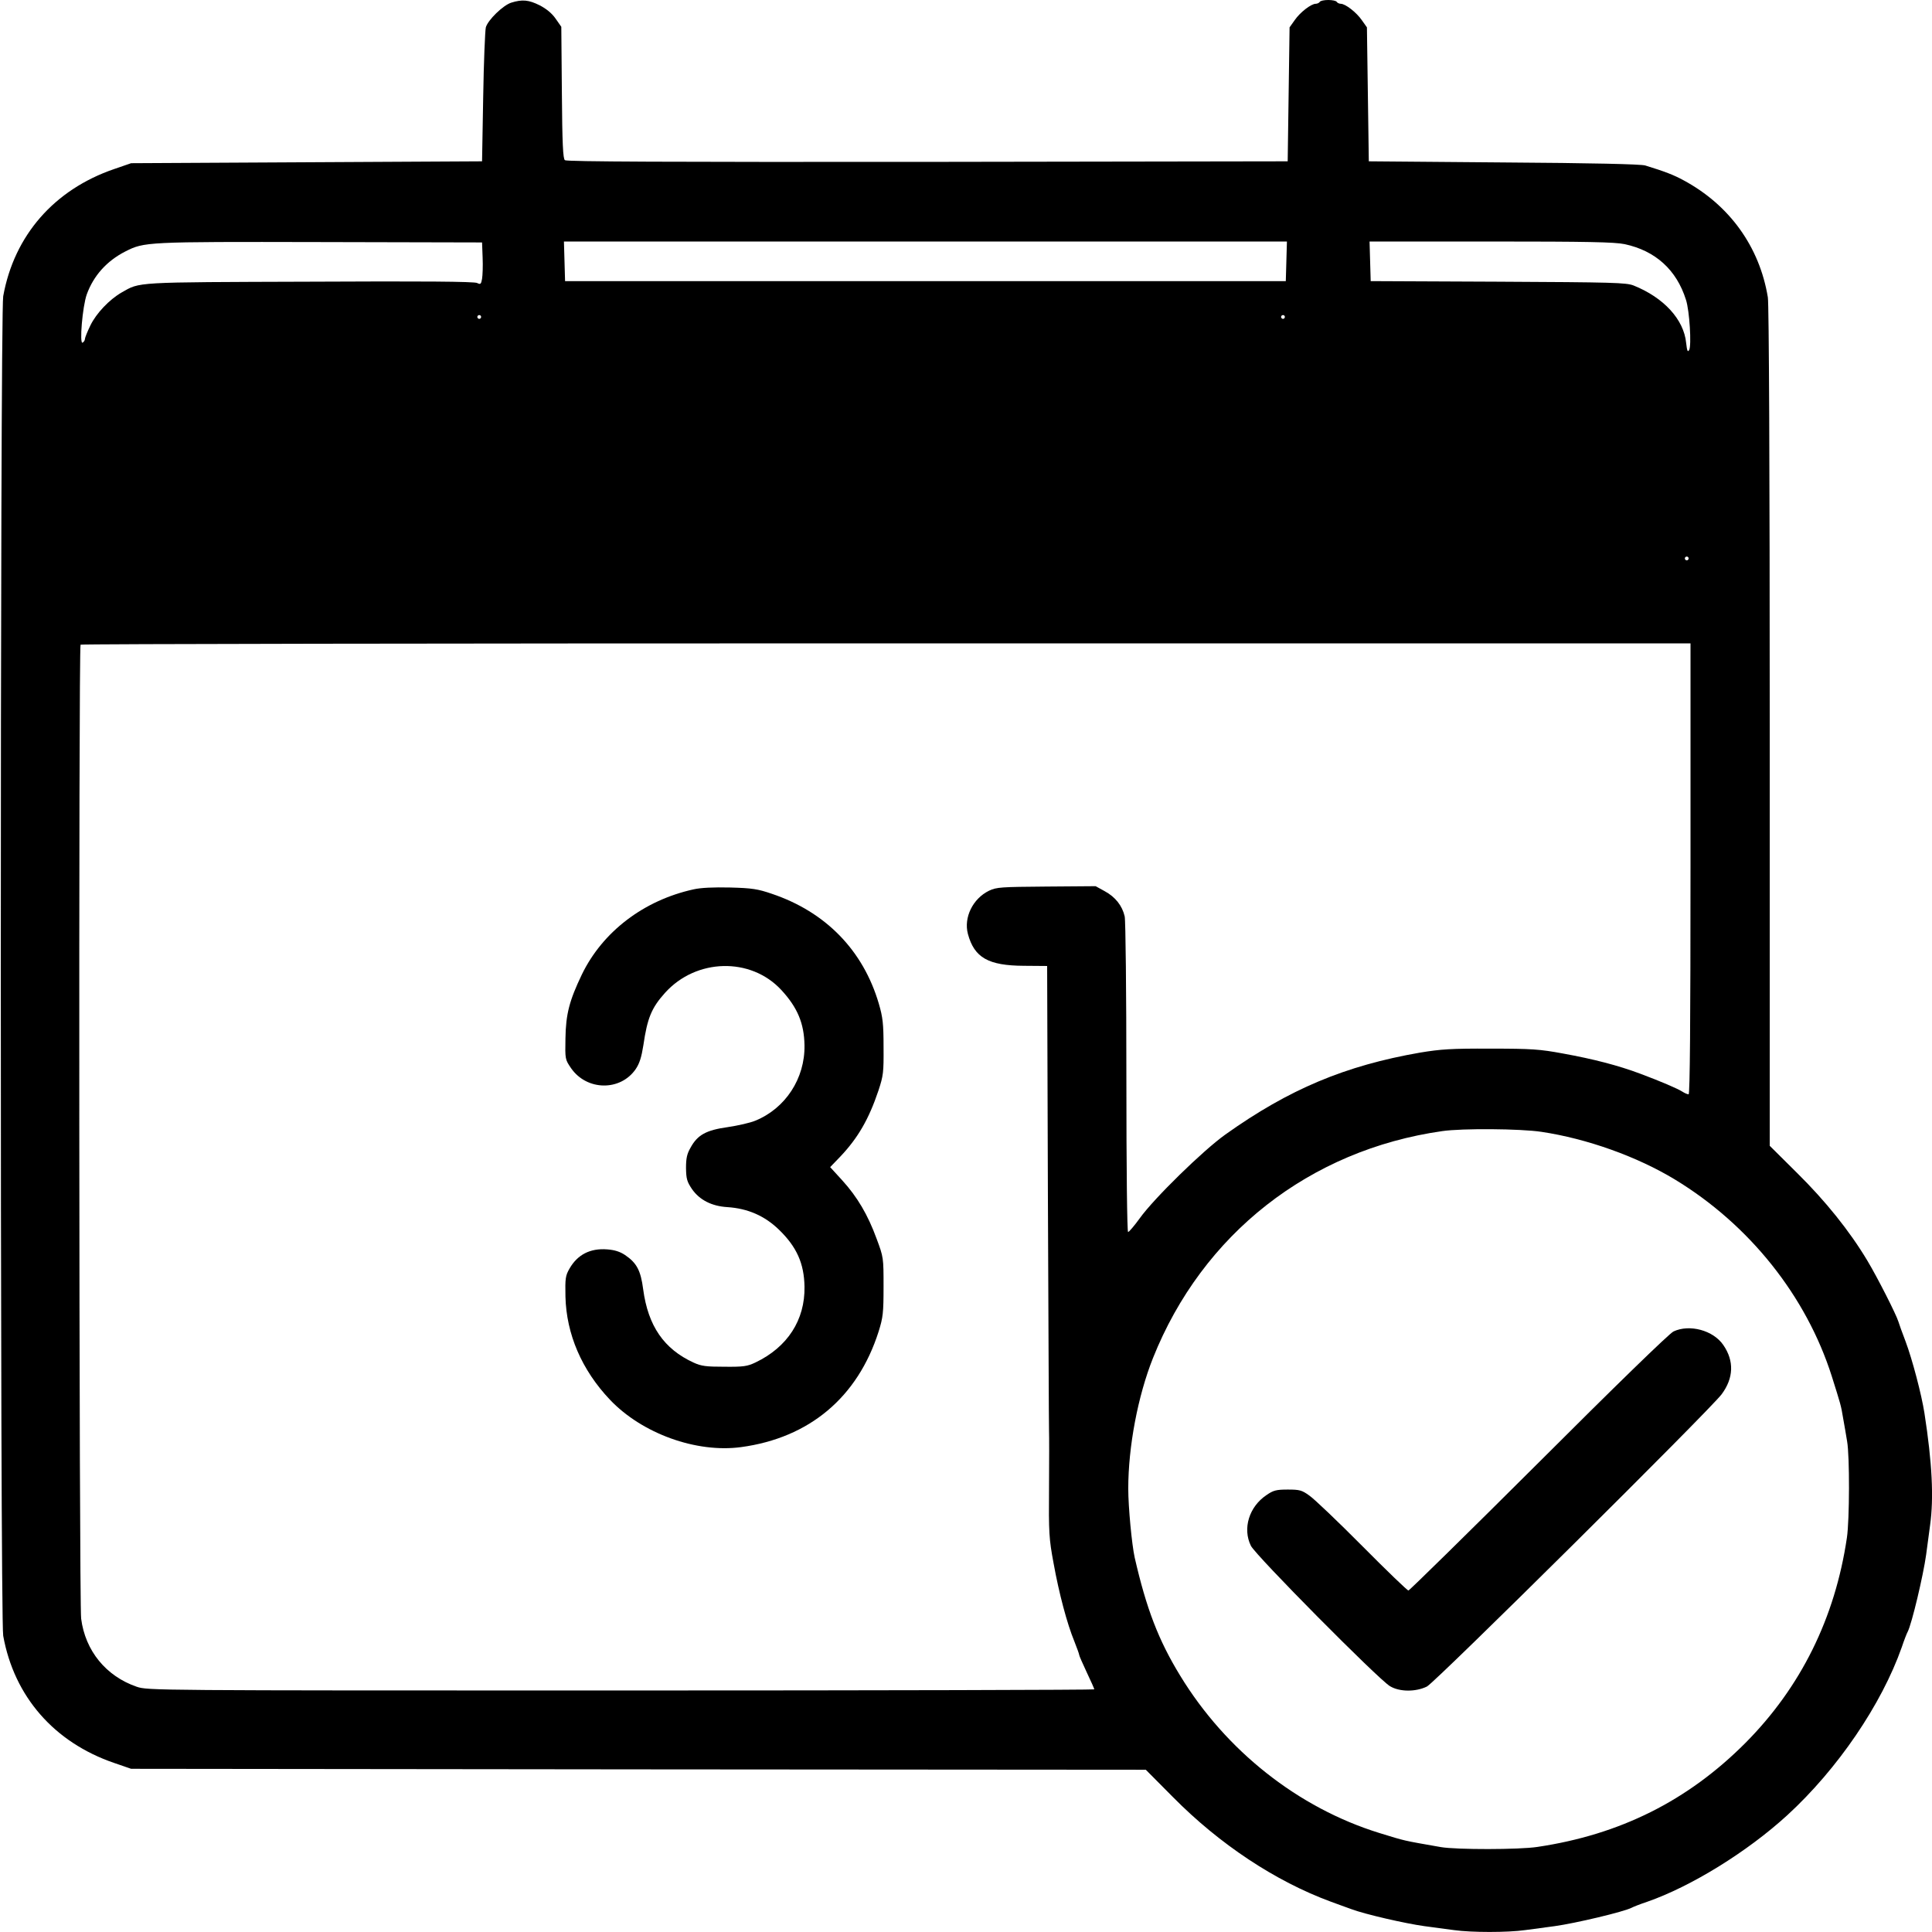 <?xml version="1.0" standalone="no"?>
<!DOCTYPE svg PUBLIC "-//W3C//DTD SVG 20010904//EN"
 "http://www.w3.org/TR/2001/REC-SVG-20010904/DTD/svg10.dtd">
<svg version="1.0" xmlns="http://www.w3.org/2000/svg"
 width="1024pt" height="1024pt" viewBox="0 0 1024 1024"
 preserveAspectRatio="xMidYMid meet">
<g transform="translate(0,1024) scale(0.1,-0.1)"
fill="#000000" stroke="none">
<path d="M2710 10226 c-44 -14 -124 -92 -135 -131 -4 -17 -11 -183 -14 -370
l-6 -340 -930 -5 -930 -5 -90 -31 c-318 -109 -530 -352 -588 -674 -17 -94 -17
-7006 0 -7100 58 -322 270 -565 588 -674 l90 -31 2689 -3 2689 -2 144 -145
c247 -250 543 -446 836 -554 31 -11 81 -30 110 -40 72 -27 285 -76 387 -90 47
-6 117 -16 157 -21 92 -13 284 -13 376 0 40 5 110 15 157 21 109 15 367 76
409 98 9 5 45 19 81 31 233 81 531 265 743 459 267 245 500 587 607 891 12 36
26 72 31 81 22 42 83 300 98 409 6 47 16 117 21 157 20 144 11 329 -30 593
-15 97 -64 284 -100 380 -18 47 -35 94 -38 105 -11 37 -112 236 -165 324 -94
157 -222 316 -372 464 l-145 144 0 2219 c0 1371 -4 2241 -10 2278 -44 268
-203 489 -446 620 -53 29 -100 47 -204 79 -23 7 -283 13 -750 16 l-715 6 -5
355 -5 355 -27 38 c-28 41 -87 87 -112 87 -8 0 -18 5 -21 10 -3 6 -24 10 -45
10 -21 0 -42 -4 -45 -10 -3 -5 -13 -10 -21 -10 -25 0 -84 -46 -112 -87 l-27
-38 -5 -355 -5 -355 -1909 -3 c-1371 -1 -1913 1 -1922 9 -10 8 -14 86 -16 359
l-3 348 -30 43 c-20 29 -50 53 -85 71 -58 29 -92 32 -150 14z m-152 -1351 c2
-44 0 -95 -3 -113 -5 -28 -8 -31 -26 -22 -13 8 -293 10 -887 7 -939 -3 -898
-1 -997 -57 -66 -38 -135 -111 -166 -175 -16 -33 -29 -65 -29 -72 0 -6 -5 -15
-12 -19 -18 -12 -1 192 22 256 36 99 106 177 204 227 101 51 106 52 1031 50
l860 -2 3 -80z m4260 -20 l-3 -105 -1910 0 -1910 0 -3 105 -3 105 1916 0 1916
0 -3 -105z m1793 91 c163 -35 275 -136 325 -295 19 -58 30 -242 17 -266 -8
-13 -11 -6 -16 37 -12 125 -119 241 -279 305 -39 15 -106 17 -718 20 l-675 3
-3 105 -3 105 643 0 c514 0 656 -3 709 -14z m-6061 -386 c0 -5 -4 -10 -10 -10
-5 0 -10 5 -10 10 0 6 5 10 10 10 6 0 10 -4 10 -10z m4260 0 c0 -5 -4 -10 -10
-10 -5 0 -10 5 -10 10 0 6 5 10 10 10 6 0 10 -4 10 -10z m2140 -1280 c0 -5 -4
-10 -10 -10 -5 0 -10 5 -10 10 0 6 5 10 10 10 6 0 10 -4 10 -10z m10 -1645 c0
-817 -3 -1195 -10 -1195 -6 0 -21 6 -33 14 -27 17 -116 55 -223 95 -117 44
-249 78 -409 107 -124 23 -167 26 -385 26 -208 1 -264 -3 -373 -21 -397 -69
-695 -194 -1032 -434 -118 -84 -378 -338 -454 -444 -29 -40 -57 -73 -62 -73
-5 0 -9 327 -9 818 0 449 -4 834 -9 855 -13 57 -50 103 -105 133 l-49 27 -261
-2 c-240 -2 -264 -3 -304 -22 -86 -42 -135 -142 -112 -229 34 -126 108 -168
297 -169 l123 -1 4 -1212 c3 -667 5 -1231 6 -1253 1 -22 1 -157 0 -300 -2
-240 0 -271 24 -400 29 -161 72 -322 110 -414 14 -36 26 -68 26 -73 0 -4 18
-45 40 -92 22 -46 40 -87 40 -90 0 -3 -1129 -6 -2508 -6 -2491 0 -2509 0
-2568 20 -162 56 -272 190 -294 361 -11 84 -14 5152 -3 5162 3 4 1925 7 4270
7 l4263 0 0 -1195z m-790 -1394 c241 -36 507 -131 708 -253 395 -240 696 -618
831 -1043 46 -146 49 -154 60 -222 6 -35 16 -89 21 -122 14 -78 13 -417 -1
-511 -63 -427 -245 -793 -538 -1088 -306 -307 -665 -486 -1102 -551 -97 -15
-431 -15 -512 -1 -205 36 -184 31 -327 75 -429 133 -812 435 -1055 834 -115
188 -179 355 -241 626 -15 68 -34 267 -34 365 0 223 51 491 131 692 262 657
830 1103 1534 1203 105 15 413 13 525 -4z"/>
<path d="M3675 5526 c-263 -58 -481 -224 -591 -451 -66 -138 -85 -209 -87
-339 -2 -110 -2 -111 30 -158 84 -120 261 -122 342 -5 21 31 31 64 41 127 21
144 43 198 115 278 165 183 454 190 616 15 86 -93 121 -177 123 -293 3 -176
-101 -335 -261 -400 -26 -11 -92 -26 -146 -34 -114 -16 -160 -41 -197 -109
-19 -33 -24 -56 -24 -108 1 -57 5 -72 32 -112 40 -57 104 -90 187 -95 108 -7
198 -46 274 -120 94 -91 133 -179 135 -302 3 -176 -90 -320 -259 -401 -44 -21
-64 -24 -165 -23 -97 0 -123 3 -164 22 -157 72 -241 194 -267 388 -13 100 -34
140 -96 182 -27 18 -55 27 -95 30 -90 7 -157 -28 -199 -101 -22 -38 -24 -52
-22 -150 5 -198 86 -388 236 -546 170 -179 457 -283 695 -251 362 49 618 264
729 613 23 74 26 98 26 237 0 154 0 156 -37 255 -46 126 -102 221 -182 309
l-64 70 53 55 c94 99 152 199 203 351 26 79 28 96 27 230 0 124 -4 158 -25
230 -83 283 -282 487 -568 583 -73 25 -104 30 -220 33 -88 2 -156 -1 -195 -10z"/>
<path d="M8870 3183 c-21 -9 -317 -297 -715 -695 -374 -373 -685 -678 -690
-678 -6 0 -116 106 -245 236 -129 130 -255 250 -280 267 -40 29 -52 32 -115
32 -60 0 -76 -4 -112 -29 -93 -62 -128 -178 -83 -269 26 -52 674 -706 737
-744 51 -31 137 -31 196 -2 45 23 1499 1465 1562 1549 64 86 67 177 9 261 -53
78 -179 112 -264 72z"/>
</g>
</svg>
